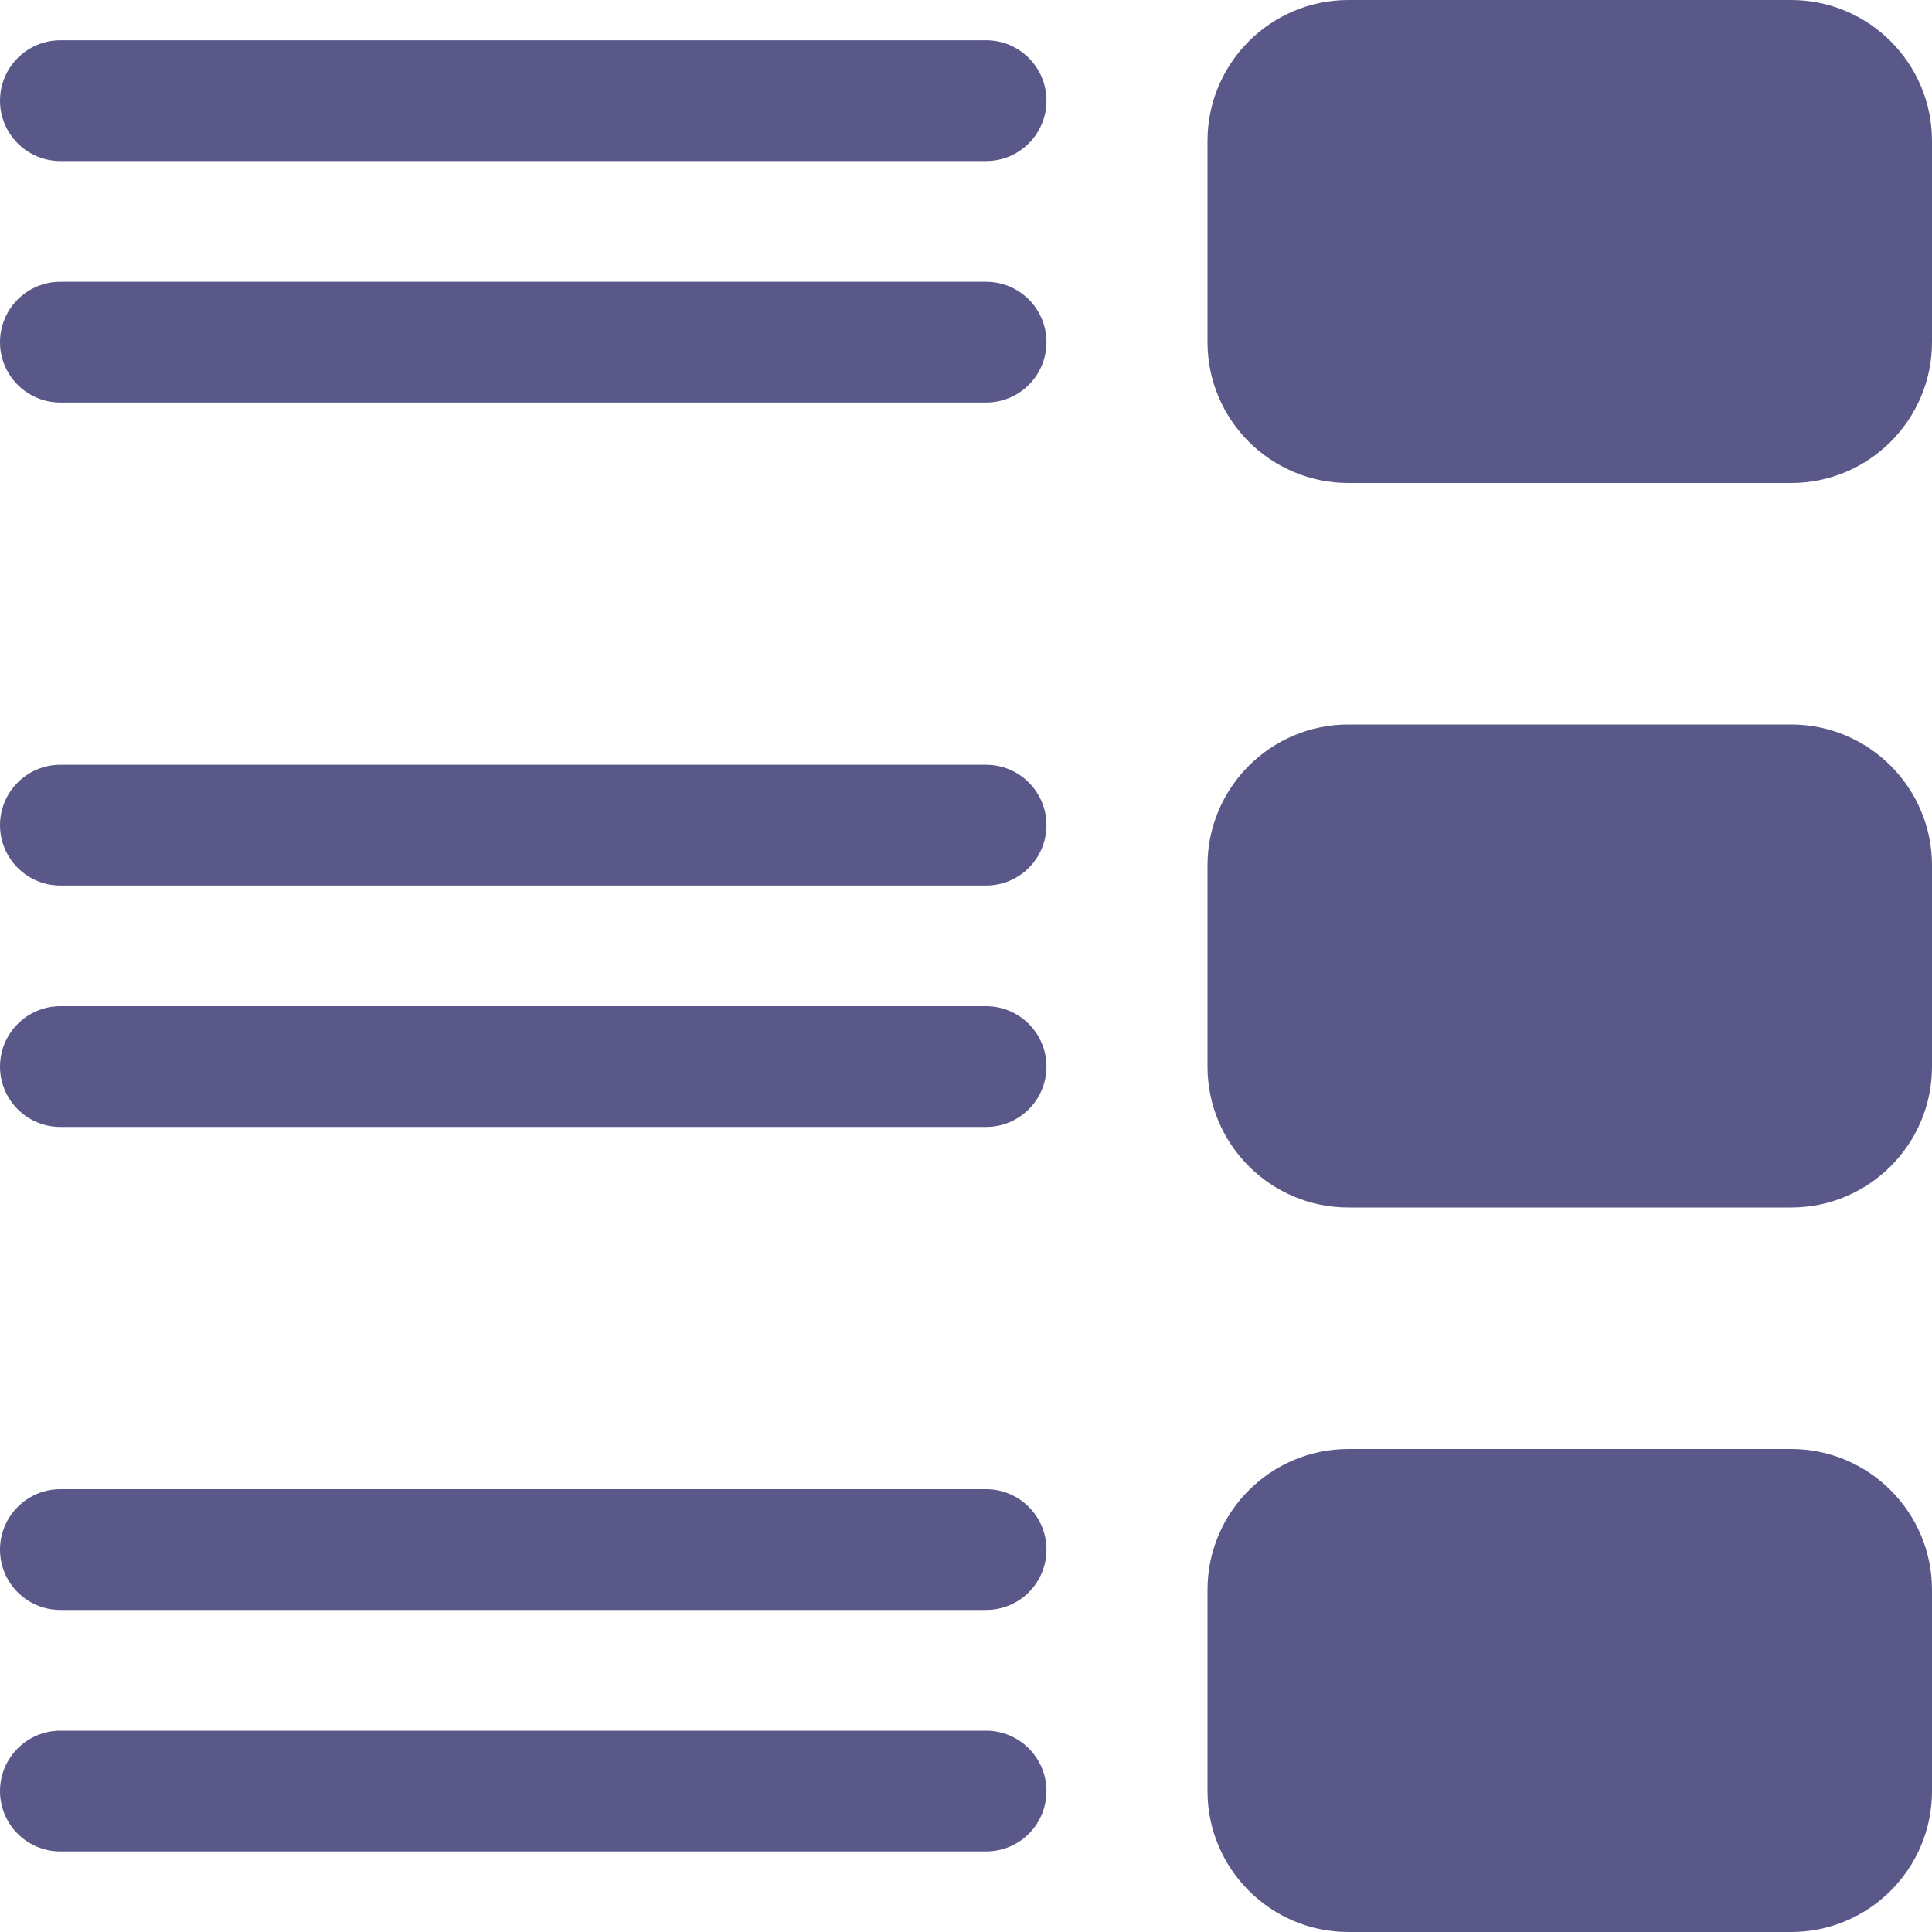 <svg width="20" height="20" viewBox="0 0 20 20" fill="none" xmlns="http://www.w3.org/2000/svg">
    <g clip-path="url(#clip0)">
        <path d="M18.542 -7.62939e-06H13.958C13.154 -7.62939e-06 12.5 0.654 12.5 1.458V3.542C12.5 4.346 13.154 5 13.958 5H18.542C19.346 5 20 4.346 20 3.542V1.458C20 0.654 19.346 -7.62939e-06 18.542 -7.62939e-06Z" fill="#595888"/>
        <path d="M18.542 7.5H13.958C13.154 7.5 12.5 8.154 12.5 8.958V11.042C12.5 11.846 13.154 12.5 13.958 12.5H18.542C19.346 12.5 20 11.846 20 11.042V8.958C20 8.154 19.346 7.5 18.542 7.5Z" fill="#595888"/>
        <path d="M18.542 15H13.958C13.154 15 12.5 15.654 12.5 16.458V18.542C12.5 19.346 13.154 20 13.958 20H18.542C19.346 20 20 19.346 20 18.542V16.458C20 15.654 19.346 15 18.542 15Z" fill="#595888"/>
        <path d="M0.625 1.667H10.208C10.553 1.667 10.833 1.387 10.833 1.042C10.833 0.697 10.553 0.417 10.208 0.417H0.625C0.28 0.417 0 0.697 0 1.042C0 1.387 0.28 1.667 0.625 1.667Z" fill="#595888"/>
        <path d="M0.625 4.167H10.208C10.553 4.167 10.833 3.887 10.833 3.542C10.833 3.197 10.553 2.917 10.208 2.917H0.625C0.28 2.917 0 3.197 0 3.542C0 3.887 0.28 4.167 0.625 4.167Z" fill="#595888"/>
        <path d="M0.625 9.167H10.208C10.553 9.167 10.833 8.887 10.833 8.542C10.833 8.197 10.553 7.917 10.208 7.917H0.625C0.28 7.917 0 8.197 0 8.542C0 8.887 0.28 9.167 0.625 9.167Z" fill="#595888"/>
        <path d="M0.625 11.666H10.208C10.553 11.666 10.833 11.386 10.833 11.041C10.833 10.697 10.553 10.416 10.208 10.416H0.625C0.28 10.416 0 10.697 0 11.041C0 11.386 0.28 11.666 0.625 11.666Z" fill="#595888"/>
        <path d="M0.625 16.666H10.208C10.553 16.666 10.833 16.387 10.833 16.041C10.833 15.697 10.553 15.416 10.208 15.416H0.625C0.28 15.416 0 15.697 0 16.041C0 16.387 0.28 16.666 0.625 16.666Z" fill="#595888"/>
        <path d="M0.625 19.166H10.208C10.553 19.166 10.833 18.887 10.833 18.541C10.833 18.197 10.553 17.916 10.208 17.916H0.625C0.28 17.916 0 18.197 0 18.541C0 18.887 0.28 19.166 0.625 19.166Z" fill="#595888"/>
    </g>
    <defs>
        <clipPath id="clip0">
            <rect width="20" height="20" fill="white"/>
        </clipPath>
    </defs>
</svg>
